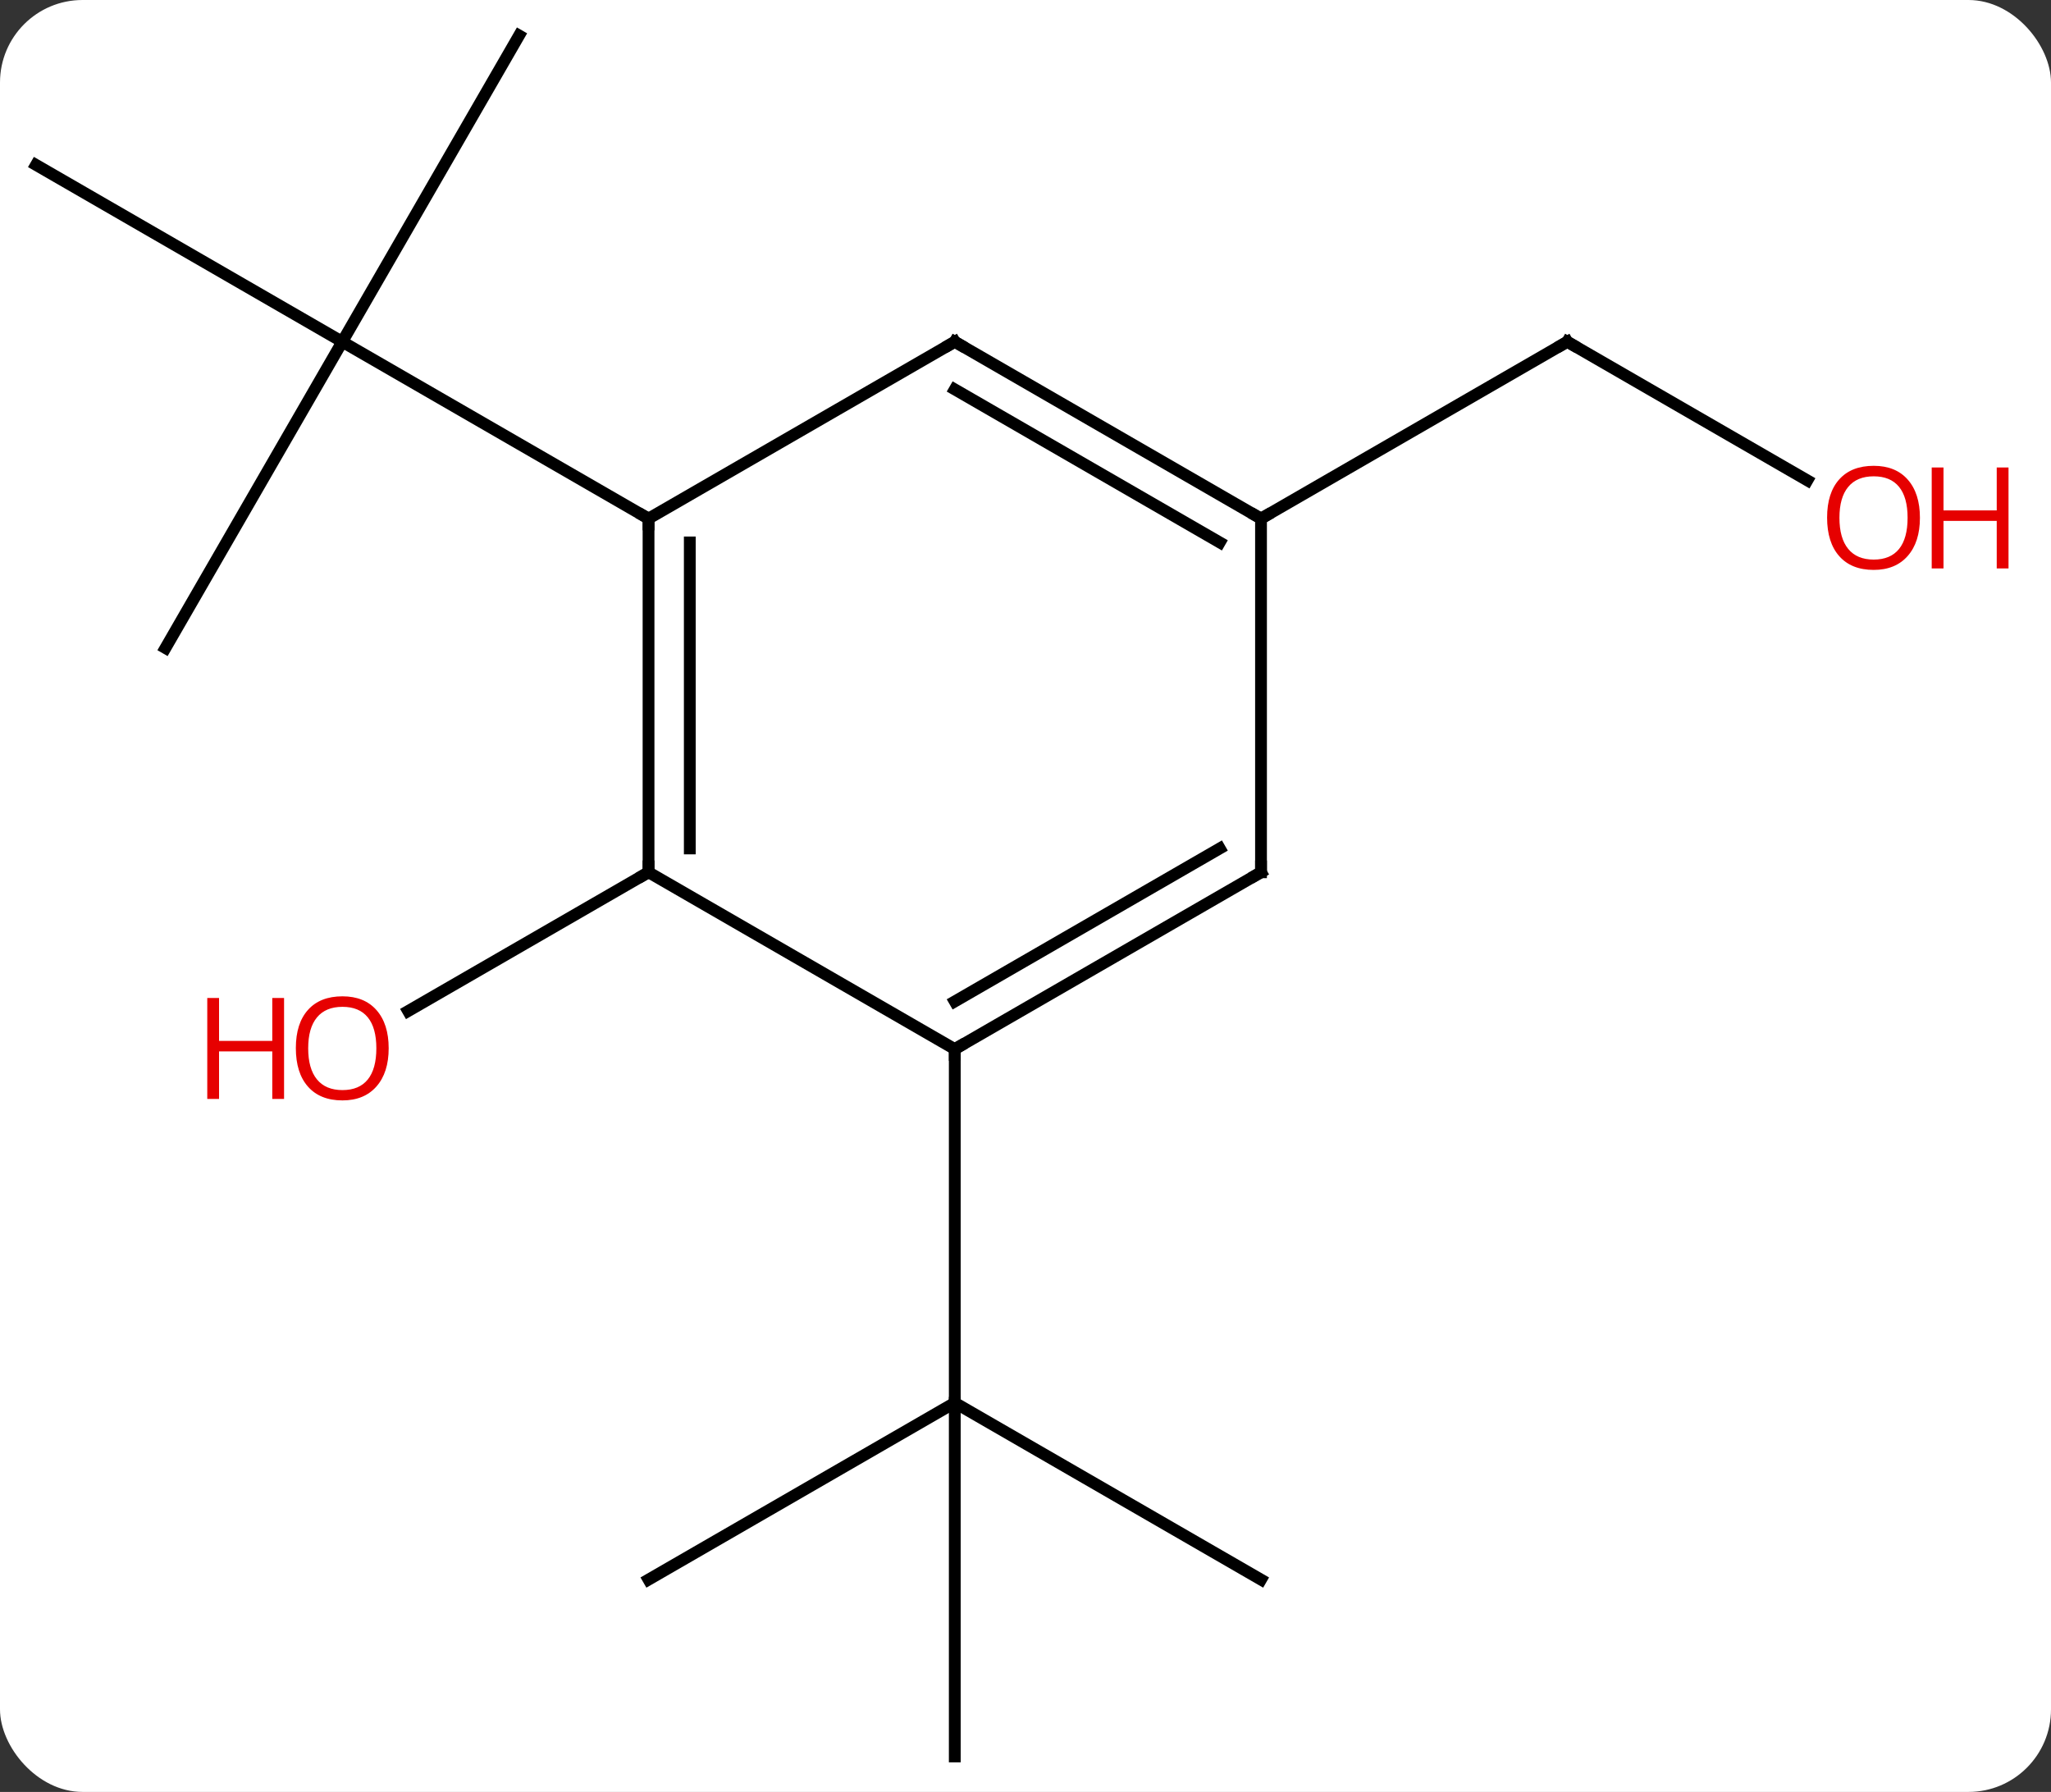 <svg width="174" viewBox="0 0 174 152" style="fill-opacity:1; color-rendering:auto; color-interpolation:auto; text-rendering:auto; stroke:black; stroke-linecap:square; stroke-miterlimit:10; shape-rendering:auto; stroke-opacity:1; fill:black; stroke-dasharray:none; font-weight:normal; stroke-width:1; font-family:'Open Sans'; font-style:normal; stroke-linejoin:miter; font-size:12; stroke-dashoffset:0; image-rendering:auto;" height="152" class="cas-substance-image" xmlns:xlink="http://www.w3.org/1999/xlink" xmlns="http://www.w3.org/2000/svg"><rect x="0" y="0" width="174" height="152" fill="#333333" stroke="none"/><svg class="cas-substance-single-component"><rect y="0" x="0" width="174" stroke="none" ry="7" rx="7" height="152" fill="white" class="cas-substance-group"/><svg y="0" x="0" width="174" viewBox="0 0 174 152" style="fill:black;" height="152" class="cas-substance-single-component-image"><svg><g><g transform="translate(81,76)" style="text-rendering:geometricPrecision; color-rendering:optimizeQuality; color-interpolation:linearRGB; stroke-linecap:butt; image-rendering:optimizeQuality;"><line y2="-21.03" y1="-47.01" x2="-66.963" x1="-51.963" style="fill:none;"/><line y2="-62.01" y1="-47.01" x2="-77.943" x1="-51.963" style="fill:none;"/><line y2="-72.99" y1="-47.01" x2="-36.963" x1="-51.963" style="fill:none;"/><line y2="-32.01" y1="-47.01" x2="-25.98" x1="-51.963" style="fill:none;"/><line y2="-2.01" y1="9.764" x2="-25.98" x1="-46.375" style="fill:none;"/><line y2="57.99" y1="42.99" x2="25.98" x1="0" style="fill:none;"/><line y2="72.99" y1="42.99" x2="0" x1="0" style="fill:none;"/><line y2="57.99" y1="42.99" x2="-25.98" x1="0" style="fill:none;"/><line y2="12.99" y1="42.99" x2="0" x1="0" style="fill:none;"/><line y2="-35.251" y1="-47.01" x2="72.329" x1="51.963" style="fill:none;"/><line y2="-32.01" y1="-47.01" x2="25.98" x1="51.963" style="fill:none;"/><line y2="-2.01" y1="-32.01" x2="-25.98" x1="-25.98" style="fill:none;"/><line y2="-4.031" y1="-29.989" x2="-22.48" x1="-22.48" style="fill:none;"/><line y2="-47.01" y1="-32.01" x2="0" x1="-25.98" style="fill:none;"/><line y2="12.99" y1="-2.01" x2="0" x1="-25.98" style="fill:none;"/><line y2="-32.01" y1="-47.01" x2="25.98" x1="0" style="fill:none;"/><line y2="-29.989" y1="-42.969" x2="22.48" x1="-0" style="fill:none;"/><line y2="-2.01" y1="12.99" x2="25.98" x1="0" style="fill:none;"/><line y2="-4.031" y1="8.948" x2="22.48" x1="-0" style="fill:none;"/><line y2="-2.01" y1="-32.01" x2="25.98" x1="25.98" style="fill:none;"/></g><g transform="translate(81,76)" style="fill:rgb(230,0,0); text-rendering:geometricPrecision; color-rendering:optimizeQuality; image-rendering:optimizeQuality; font-family:'Open Sans'; stroke:rgb(230,0,0); color-interpolation:linearRGB;"><path style="stroke:none;" d="M-48.026 12.92 Q-48.026 14.982 -49.065 16.162 Q-50.104 17.342 -51.947 17.342 Q-53.838 17.342 -54.869 16.177 Q-55.901 15.013 -55.901 12.904 Q-55.901 10.81 -54.869 9.662 Q-53.838 8.513 -51.947 8.513 Q-50.088 8.513 -49.057 9.685 Q-48.026 10.857 -48.026 12.92 ZM-54.854 12.92 Q-54.854 14.654 -54.111 15.56 Q-53.369 16.467 -51.947 16.467 Q-50.526 16.467 -49.799 15.568 Q-49.072 14.67 -49.072 12.92 Q-49.072 11.185 -49.799 10.295 Q-50.526 9.404 -51.947 9.404 Q-53.369 9.404 -54.111 10.303 Q-54.854 11.201 -54.854 12.92 Z"/><path style="stroke:none;" d="M-56.901 17.217 L-57.901 17.217 L-57.901 13.185 L-62.416 13.185 L-62.416 17.217 L-63.416 17.217 L-63.416 8.654 L-62.416 8.654 L-62.416 12.295 L-57.901 12.295 L-57.901 8.654 L-56.901 8.654 L-56.901 17.217 Z"/></g><g transform="translate(81,76)" style="stroke-linecap:butt; text-rendering:geometricPrecision; color-rendering:optimizeQuality; image-rendering:optimizeQuality; font-family:'Open Sans'; color-interpolation:linearRGB; stroke-miterlimit:5;"><path style="fill:none;" d="M52.396 -46.76 L51.963 -47.01 L51.53 -46.76"/><path style="fill:rgb(230,0,0); stroke:none;" d="M81.88 -32.08 Q81.88 -30.018 80.841 -28.838 Q79.802 -27.658 77.959 -27.658 Q76.068 -27.658 75.037 -28.823 Q74.005 -29.987 74.005 -32.096 Q74.005 -34.19 75.037 -35.338 Q76.068 -36.487 77.959 -36.487 Q79.818 -36.487 80.849 -35.315 Q81.88 -34.143 81.88 -32.08 ZM75.052 -32.08 Q75.052 -30.346 75.795 -29.44 Q76.537 -28.533 77.959 -28.533 Q79.38 -28.533 80.107 -29.432 Q80.834 -30.33 80.834 -32.08 Q80.834 -33.815 80.107 -34.705 Q79.38 -35.596 77.959 -35.596 Q76.537 -35.596 75.795 -34.697 Q75.052 -33.799 75.052 -32.08 Z"/><path style="fill:rgb(230,0,0); stroke:none;" d="M89.396 -27.783 L88.396 -27.783 L88.396 -31.815 L83.88 -31.815 L83.88 -27.783 L82.88 -27.783 L82.88 -36.346 L83.88 -36.346 L83.88 -32.705 L88.396 -32.705 L88.396 -36.346 L89.396 -36.346 L89.396 -27.783 Z"/><path style="fill:none;" d="M-25.98 -31.51 L-25.98 -32.01 L-26.413 -32.26"/><path style="fill:none;" d="M-25.98 -2.51 L-25.98 -2.01 L-26.413 -1.76"/><path style="fill:none;" d="M-0.433 -46.76 L0 -47.01 L0.433 -46.76"/><path style="fill:none;" d="M0.433 12.74 L0 12.99 L-0 13.49"/><path style="fill:none;" d="M25.547 -32.26 L25.98 -32.01 L26.413 -32.26"/><path style="fill:none;" d="M25.547 -1.76 L25.98 -2.01 L25.98 -2.51"/></g></g></svg></svg></svg></svg>